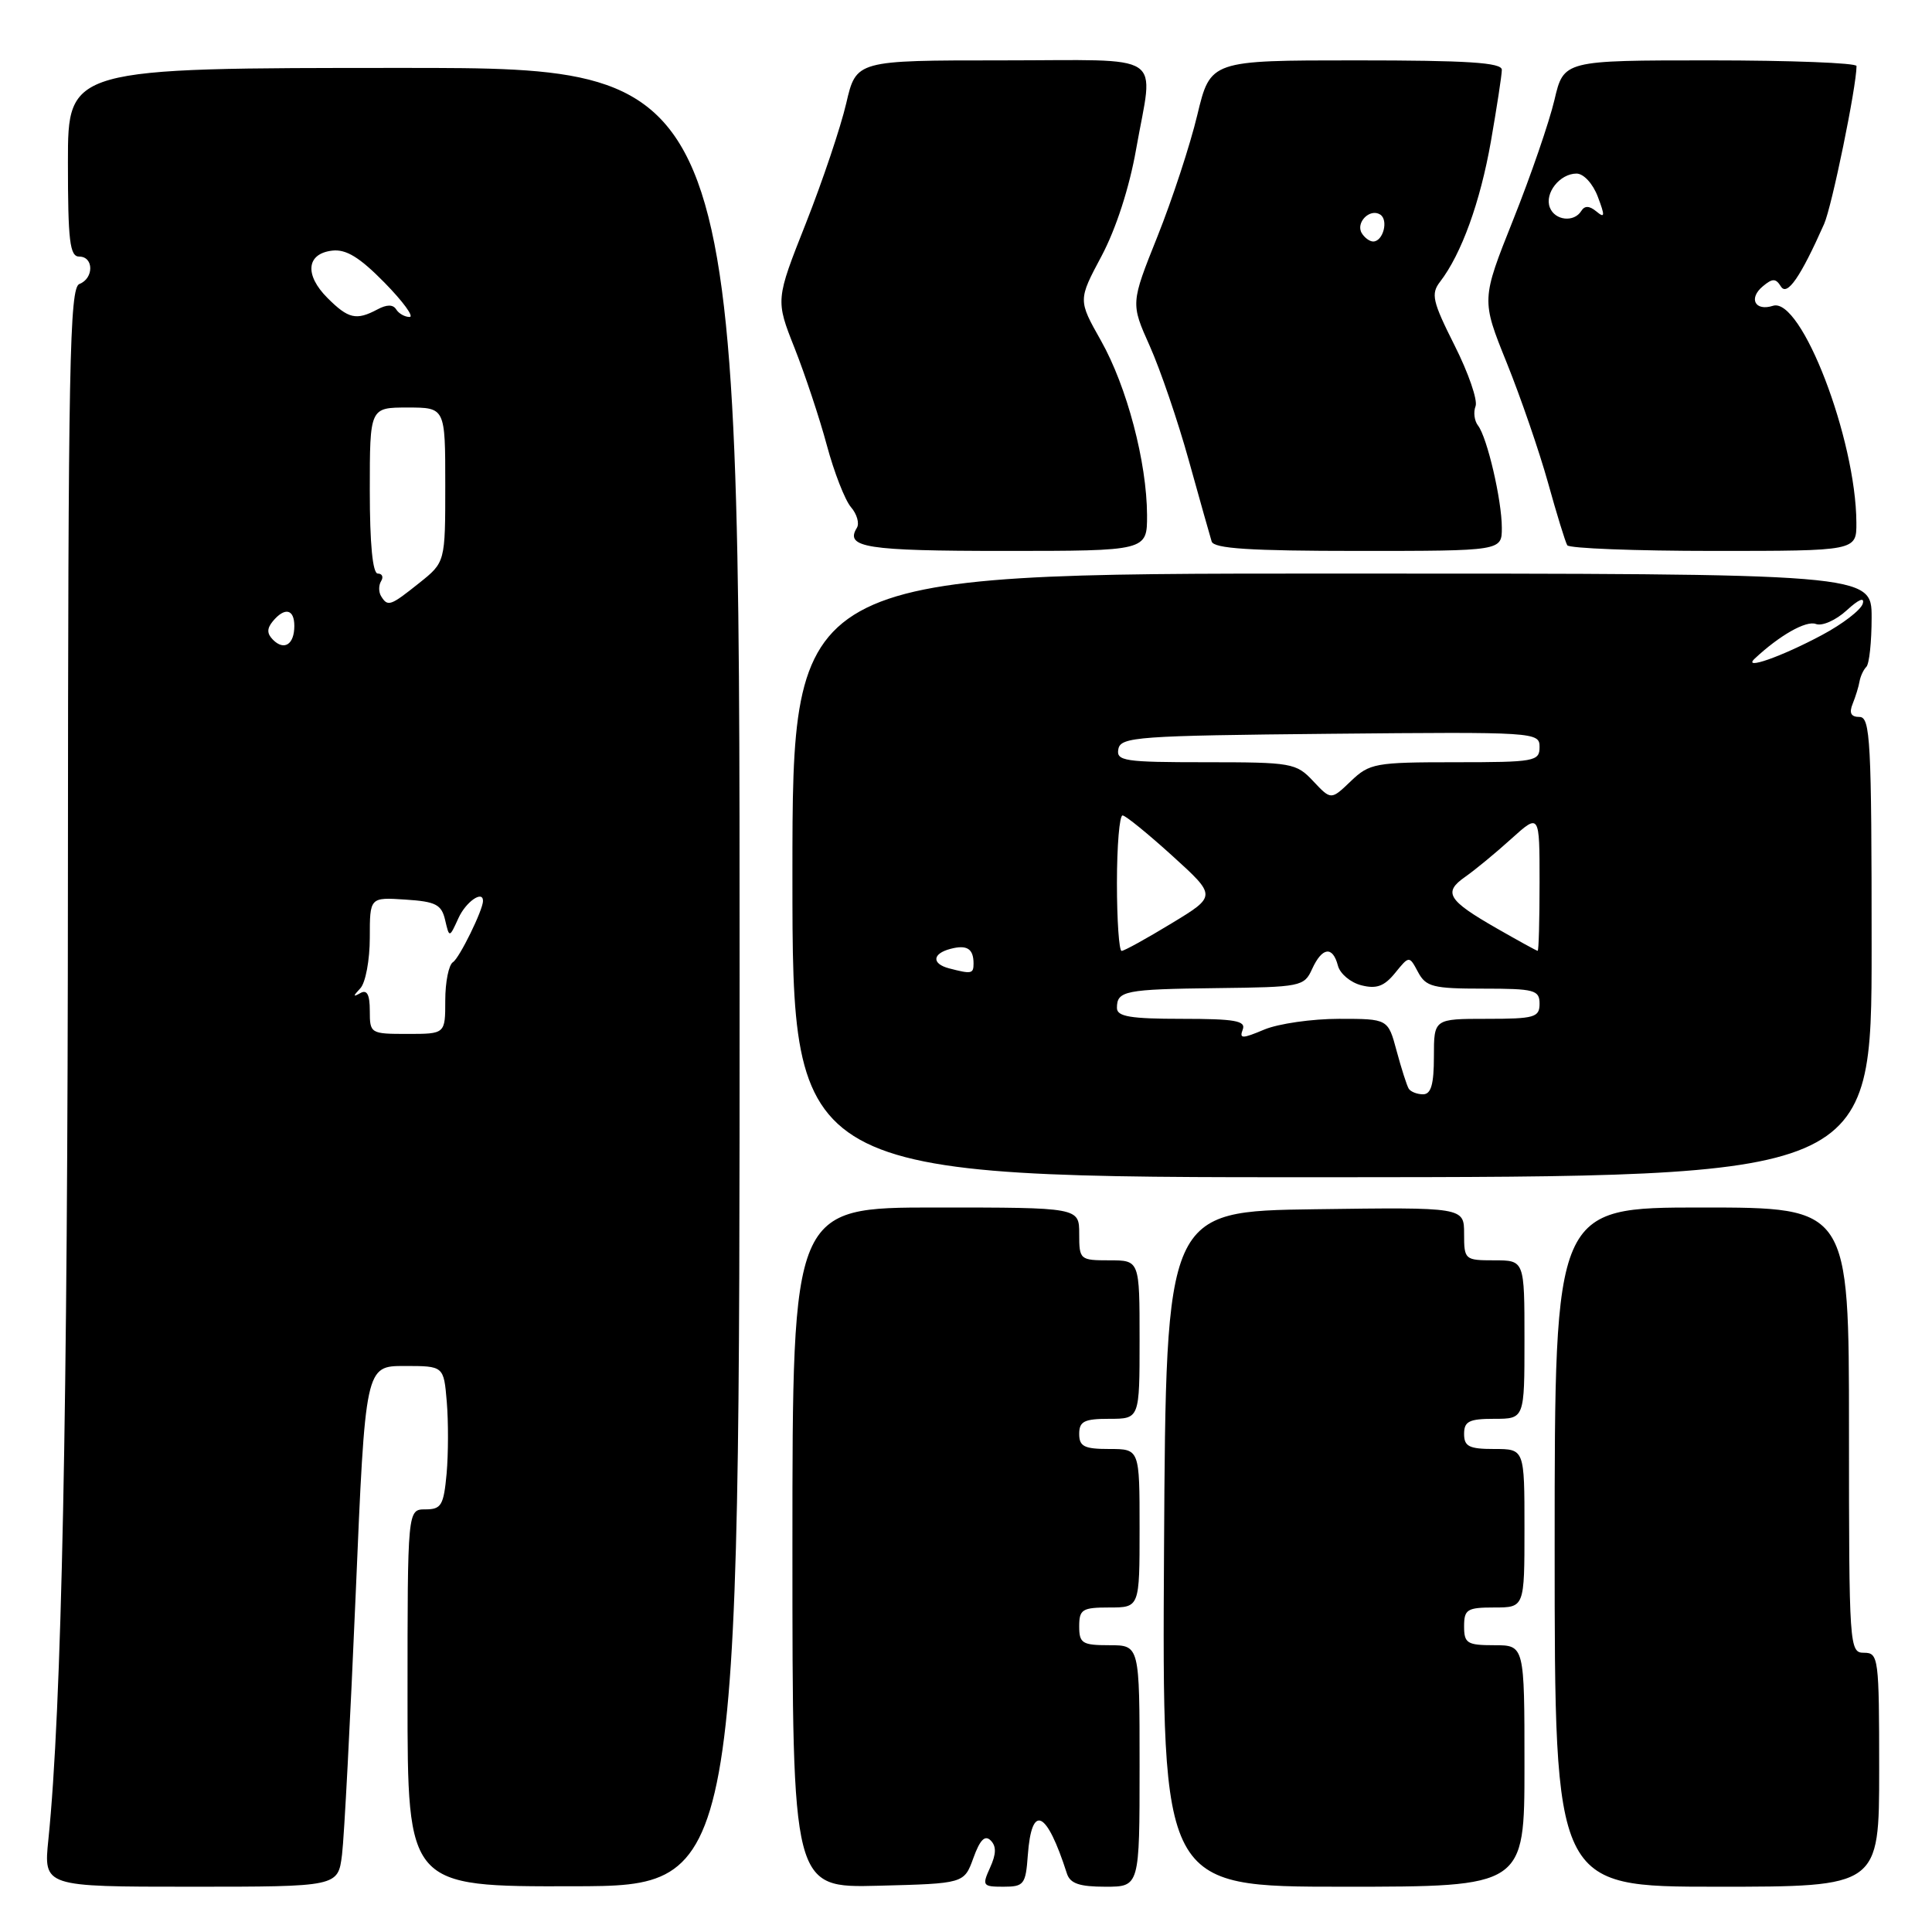 <?xml version="1.0" encoding="UTF-8" standalone="no"?>
<!DOCTYPE svg PUBLIC "-//W3C//DTD SVG 1.1//EN" "http://www.w3.org/Graphics/SVG/1.1/DTD/svg11.dtd" >
<svg xmlns="http://www.w3.org/2000/svg" xmlns:xlink="http://www.w3.org/1999/xlink" version="1.1" viewBox="0 0 256 256">
 <g >
 <path fill="currentColor"
d=" M 45.32 245.75 C 45.61 243.41 46.42 227.89 47.13 211.25 C 48.41 181.00 48.41 181.00 53.61 181.00 C 58.80 181.00 58.80 181.00 59.20 185.75 C 59.42 188.36 59.41 192.64 59.18 195.25 C 58.79 199.46 58.48 200.00 56.37 200.00 C 54.00 200.00 54.00 200.00 54.00 224.99 C 54.00 249.99 54.00 249.99 76.00 249.94 C 98.00 249.89 98.00 249.89 98.00 129.44 C 98.00 9.00 98.00 9.00 53.50 9.00 C 9.00 9.00 9.00 9.00 9.00 21.50 C 9.00 31.94 9.25 34.00 10.50 34.00 C 12.44 34.00 12.45 36.89 10.52 37.63 C 9.22 38.13 9.03 48.19 9.00 116.35 C 8.98 187.15 8.18 226.45 6.41 243.75 C 5.77 250.00 5.77 250.00 25.28 250.00 C 44.79 250.00 44.79 250.00 45.32 245.75 Z  M 128.98 246.19 C 129.85 243.78 130.51 243.11 131.27 243.87 C 132.04 244.64 132.01 245.67 131.19 247.47 C 130.11 249.86 130.20 250.00 132.96 250.00 C 135.68 250.00 135.91 249.70 136.19 245.83 C 136.70 238.92 138.67 239.84 141.37 248.25 C 141.80 249.58 143.03 250.00 146.47 250.00 C 151.00 250.00 151.00 250.00 151.00 234.00 C 151.00 218.00 151.00 218.00 147.00 218.00 C 143.40 218.00 143.00 217.75 143.00 215.50 C 143.00 213.25 143.40 213.00 147.00 213.00 C 151.00 213.00 151.00 213.00 151.00 202.50 C 151.00 192.00 151.00 192.00 147.00 192.00 C 143.67 192.00 143.00 191.67 143.00 190.00 C 143.00 188.33 143.67 188.00 147.00 188.00 C 151.00 188.00 151.00 188.00 151.00 177.50 C 151.00 167.00 151.00 167.00 147.00 167.00 C 143.10 167.00 143.00 166.92 143.00 163.50 C 143.00 160.00 143.00 160.00 124.00 160.00 C 105.00 160.00 105.00 160.00 105.00 205.08 C 105.00 250.16 105.00 250.16 116.38 249.87 C 127.75 249.58 127.75 249.58 128.98 246.19 Z  M 202.00 234.00 C 202.00 218.00 202.00 218.00 198.00 218.00 C 194.40 218.00 194.00 217.75 194.00 215.50 C 194.00 213.25 194.40 213.00 198.00 213.00 C 202.00 213.00 202.00 213.00 202.00 202.50 C 202.00 192.00 202.00 192.00 198.00 192.00 C 194.67 192.00 194.00 191.67 194.00 190.00 C 194.00 188.33 194.67 188.00 198.00 188.00 C 202.00 188.00 202.00 188.00 202.00 177.50 C 202.00 167.00 202.00 167.00 198.00 167.00 C 194.09 167.00 194.00 166.92 194.00 163.48 C 194.00 159.96 194.00 159.96 174.25 160.23 C 154.50 160.50 154.50 160.50 154.24 205.25 C 153.98 250.00 153.98 250.00 177.99 250.00 C 202.00 250.00 202.00 250.00 202.00 234.00 Z  M 249.00 234.50 C 249.00 219.67 248.91 219.00 247.00 219.00 C 245.05 219.00 245.00 218.33 245.00 189.50 C 245.00 160.00 245.00 160.00 225.50 160.00 C 206.00 160.00 206.00 160.00 206.00 205.00 C 206.00 250.00 206.00 250.00 227.50 250.00 C 249.00 250.00 249.00 250.00 249.00 234.50 Z  M 248.00 125.48 C 248.00 98.15 247.83 95.00 246.39 95.00 C 245.26 95.00 244.99 94.48 245.49 93.25 C 245.88 92.29 246.29 90.95 246.40 90.28 C 246.52 89.61 246.92 88.74 247.30 88.36 C 247.69 87.98 248.00 85.04 248.00 81.83 C 248.00 76.00 248.00 76.00 176.50 76.00 C 105.00 76.00 105.00 76.00 105.00 116.01 C 105.00 156.02 105.00 156.02 176.50 155.99 C 248.00 155.95 248.00 155.95 248.00 125.48 Z  M 151.99 68.25 C 151.96 61.24 149.32 51.23 145.88 45.13 C 142.85 39.76 142.85 39.76 145.97 33.91 C 147.87 30.33 149.65 24.85 150.54 19.78 C 152.85 6.66 154.88 8.00 132.73 8.00 C 113.45 8.00 113.45 8.00 112.13 13.69 C 111.40 16.83 109.00 23.97 106.79 29.57 C 102.76 39.75 102.76 39.75 105.29 46.13 C 106.67 49.63 108.60 55.42 109.56 59.00 C 110.52 62.58 111.96 66.26 112.75 67.19 C 113.55 68.11 113.90 69.35 113.54 69.94 C 111.92 72.55 114.76 73.00 133.06 73.00 C 152.00 73.00 152.00 73.00 151.99 68.25 Z  M 199.00 69.94 C 199.00 66.28 197.06 57.95 195.84 56.38 C 195.36 55.76 195.21 54.61 195.52 53.82 C 195.82 53.02 194.57 49.40 192.74 45.77 C 189.80 39.92 189.58 38.94 190.82 37.33 C 193.65 33.65 196.13 26.80 197.55 18.75 C 198.34 14.21 199.00 9.94 199.00 9.25 C 199.00 8.29 194.47 8.00 179.69 8.00 C 160.39 8.00 160.39 8.00 158.65 15.23 C 157.70 19.21 155.32 26.45 153.37 31.33 C 149.82 40.20 149.82 40.20 152.35 45.85 C 153.74 48.96 156.07 55.77 157.52 61.00 C 158.97 66.22 160.34 71.06 160.55 71.75 C 160.84 72.69 165.62 73.00 179.97 73.00 C 199.00 73.00 199.00 73.00 199.00 69.94 Z  M 245.98 69.25 C 245.93 58.19 238.68 39.33 234.93 40.52 C 232.55 41.28 231.65 39.54 233.59 37.93 C 234.87 36.86 235.30 36.87 235.98 37.96 C 236.80 39.29 238.57 36.74 241.70 29.69 C 242.73 27.39 245.99 11.49 246.00 8.75 C 246.00 8.34 237.27 8.00 226.60 8.00 C 207.20 8.00 207.20 8.00 205.97 13.25 C 205.29 16.14 202.84 23.28 200.51 29.11 C 196.28 39.72 196.28 39.72 199.65 48.07 C 201.50 52.66 203.96 59.81 205.12 63.96 C 206.27 68.11 207.42 71.84 207.67 72.25 C 207.92 72.66 216.64 73.00 227.06 73.00 C 246.00 73.00 246.00 73.00 245.98 69.25 Z  M 49.00 133.94 C 49.00 131.78 48.63 131.09 47.75 131.59 C 46.75 132.15 46.75 132.02 47.75 130.95 C 48.44 130.21 49.00 127.19 49.00 124.25 C 49.00 118.89 49.00 118.89 53.71 119.20 C 57.74 119.46 58.50 119.85 58.98 121.90 C 59.54 124.30 59.54 124.30 60.75 121.65 C 61.73 119.49 64.00 117.91 64.00 119.38 C 64.00 120.58 60.87 126.96 60.02 127.49 C 59.46 127.84 59.00 130.12 59.00 132.56 C 59.00 137.00 59.00 137.00 54.00 137.00 C 49.09 137.00 49.00 136.95 49.00 133.94 Z  M 36.18 84.78 C 35.36 83.96 35.35 83.29 36.15 82.32 C 37.73 80.42 39.00 80.69 39.00 82.94 C 39.00 85.39 37.66 86.26 36.18 84.78 Z  M 50.50 79.00 C 50.16 78.45 50.16 77.55 50.50 77.00 C 50.84 76.45 50.64 76.00 50.06 76.00 C 49.38 76.00 49.00 72.08 49.00 65.00 C 49.00 54.00 49.00 54.00 54.00 54.00 C 59.00 54.00 59.00 54.00 59.00 64.25 C 59.00 74.50 59.00 74.50 55.55 77.25 C 51.72 80.31 51.38 80.43 50.50 79.00 Z  M 43.39 39.48 C 40.33 36.42 40.60 33.61 44.01 33.21 C 45.86 32.99 47.65 34.09 50.96 37.46 C 53.41 39.96 54.90 42.00 54.27 42.00 C 53.64 42.00 52.84 41.55 52.50 41.00 C 52.08 40.33 51.26 40.33 50.01 41.00 C 47.21 42.49 46.16 42.25 43.39 39.48 Z  M 186.66 144.25 C 186.41 143.84 185.69 141.59 185.06 139.25 C 183.92 135.00 183.92 135.00 177.43 135.00 C 173.86 135.00 169.40 135.64 167.53 136.42 C 164.58 137.66 164.20 137.66 164.67 136.42 C 165.11 135.26 163.64 135.00 156.61 135.00 C 149.78 135.00 148.00 134.70 148.00 133.56 C 148.00 131.28 149.02 131.08 161.23 130.93 C 172.38 130.80 172.81 130.72 173.86 128.40 C 175.19 125.49 176.59 125.31 177.28 127.95 C 177.56 129.03 178.96 130.20 180.40 130.56 C 182.40 131.07 183.43 130.68 184.86 128.92 C 186.73 126.62 186.73 126.62 187.90 128.81 C 188.94 130.76 189.88 131.00 196.54 131.00 C 203.33 131.00 204.00 131.18 204.00 133.00 C 204.00 134.81 203.33 135.00 197.00 135.00 C 190.00 135.00 190.00 135.00 190.00 140.00 C 190.00 143.69 189.62 145.00 188.56 145.00 C 187.77 145.00 186.91 144.66 186.66 144.25 Z  M 125.75 128.31 C 123.43 127.70 123.53 126.36 125.94 125.73 C 128.13 125.15 129.00 125.71 129.00 127.67 C 129.00 129.04 128.74 129.09 125.75 128.31 Z  M 148.00 117.00 C 148.00 112.05 148.34 108.02 148.75 108.05 C 149.16 108.07 152.13 110.49 155.35 113.41 C 161.21 118.73 161.21 118.73 155.22 122.36 C 151.93 124.36 148.96 126.00 148.62 126.00 C 148.28 126.00 148.00 121.95 148.00 117.00 Z  M 198.32 123.01 C 191.83 119.29 191.19 118.25 194.14 116.19 C 195.44 115.28 198.19 113.02 200.25 111.15 C 204.00 107.77 204.00 107.77 204.00 116.88 C 204.00 121.90 203.89 126.00 203.75 125.99 C 203.61 125.99 201.17 124.64 198.32 123.01 Z  M 174.01 103.51 C 171.75 101.10 171.17 101.00 159.75 101.00 C 148.96 101.00 147.88 100.84 148.19 99.25 C 148.50 97.64 150.76 97.48 176.26 97.23 C 203.49 96.97 204.00 97.01 204.00 98.98 C 204.00 100.89 203.36 101.00 192.80 101.00 C 182.21 101.00 181.47 101.14 178.99 103.51 C 176.37 106.02 176.37 106.02 174.01 103.51 Z  M 232.50 87.28 C 235.78 84.20 239.32 82.19 240.61 82.68 C 241.43 83.00 243.26 82.19 244.69 80.88 C 246.29 79.41 247.10 79.07 246.82 80.00 C 246.57 80.83 244.15 82.69 241.43 84.14 C 236.07 87.01 230.84 88.85 232.50 87.28 Z  M 180.45 30.91 C 179.59 29.52 181.49 27.57 182.87 28.42 C 184.02 29.13 183.28 32.00 181.95 32.00 C 181.49 32.00 180.82 31.51 180.45 30.91 Z  M 205.36 27.49 C 204.63 25.60 206.69 23.00 208.90 23.00 C 209.84 23.00 211.07 24.34 211.72 26.07 C 212.69 28.63 212.66 28.96 211.53 28.02 C 210.60 27.25 209.98 27.23 209.53 27.95 C 208.57 29.51 206.02 29.22 205.36 27.49 Z "/>
</g>
</svg>
